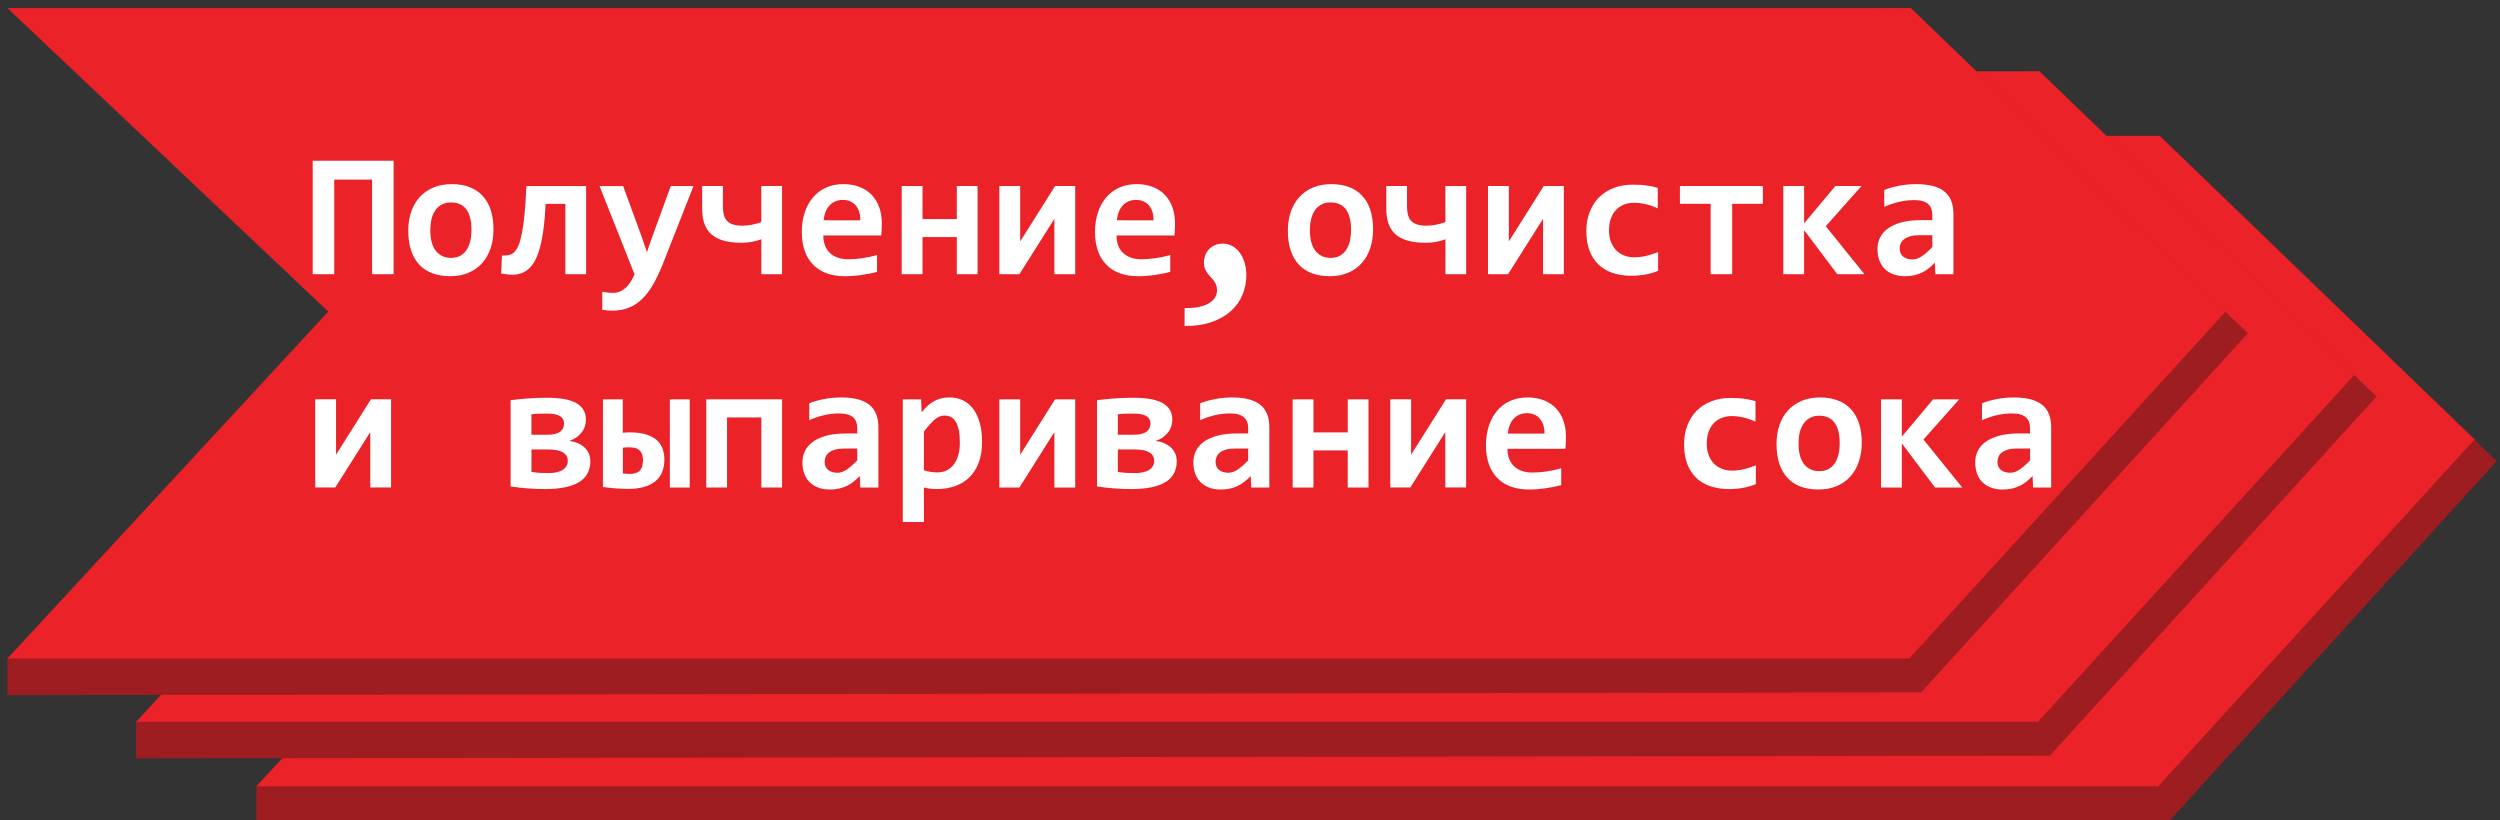 <?xml version="1.0" encoding="utf-8"?>
<!-- Generator: Adobe Illustrator 15.1.0, SVG Export Plug-In . SVG Version: 6.00 Build 0)  -->
<!DOCTYPE svg PUBLIC "-//W3C//DTD SVG 1.1//EN" "http://www.w3.org/Graphics/SVG/1.1/DTD/svg11.dtd">
<svg version="1.1" id="Layer_1" xmlns="http://www.w3.org/2000/svg" xmlns:xlink="http://www.w3.org/1999/xlink" x="0px" y="0px"
	 width="150.333px" height="49.333px" viewBox="0 0 150.333 49.333" enable-background="new 0 0 150.333 49.333"
	 xml:space="preserve">
<rect x="0" y="0" width="150.333" height="49.333" fill="#333333" stroke="none"/>
<g id="Layer_1_1_">
</g>
<g id="Layer_5">
	<g id="Layer_4">
	</g>
</g>
<g id="Isolation_Mode">
	<g>
		<g>
			<polygon fill="#9E1D20" points="130.491,49.321 15.411,49.485 15.411,47.286 38.287,29.161 18.992,10.907 129.866,8.169 
				150.137,27.728 			"/>
			<polygon fill="#EB2227" points="129.778,47.286 15.411,47.286 34.706,26.422 15.411,8.169 129.866,8.169 148.805,26.422 			"/>
		</g>
		<g>
			<polygon fill="#9E1D20" points="123.262,45.441 8.183,45.605 8.183,43.406 31.059,25.281 11.764,7.027 122.638,4.289 
				142.907,23.847 			"/>
			<polygon fill="#EB2227" points="122.549,43.406 8.183,43.406 27.478,22.543 8.183,4.289 122.638,4.289 141.577,22.543 			"/>
		</g>
		<g>
			<polygon fill="#9E1D20" points="115.521,41.635 0.442,41.801 0.442,39.6 23.318,21.475 4.023,3.219 114.897,0.484 
				135.167,20.042 			"/>
			<polygon fill="#EB2227" points="114.809,39.6 0.442,39.6 19.738,18.737 0.442,0.484 114.897,0.484 133.836,18.737 			"/>
		</g>
		<g>
			<path fill="#FFFFFF" d="M22.374,16.489V10.8h-2.275v5.688h-1.295V9.667h4.864v6.821L22.374,16.489L22.374,16.489z"/>
			<path fill="#FFFFFF" d="M29.676,13.795c0,0.418-0.06,0.8-0.178,1.146c-0.118,0.347-0.289,0.644-0.512,0.891
				c-0.223,0.247-0.495,0.438-0.819,0.573c-0.323,0.136-0.692,0.204-1.106,0.204c-0.393,0-0.744-0.058-1.054-0.172
				c-0.31-0.115-0.572-0.286-0.788-0.515c-0.216-0.228-0.381-0.513-0.496-0.855c-0.114-0.343-0.172-0.742-0.172-1.198
				c0-0.421,0.06-0.804,0.18-1.148c0.12-0.344,0.292-0.638,0.517-0.882c0.225-0.243,0.499-0.432,0.822-0.566
				c0.323-0.134,0.688-0.2,1.096-0.2c0.396,0,0.75,0.058,1.06,0.175c0.31,0.116,0.572,0.289,0.788,0.519
				c0.216,0.23,0.38,0.515,0.493,0.854C29.619,12.958,29.676,13.35,29.676,13.795z M28.35,13.827c0-0.549-0.104-0.963-0.311-1.239
				s-0.512-0.415-0.915-0.415c-0.224,0-0.413,0.044-0.569,0.131c-0.156,0.087-0.285,0.206-0.386,0.357
				c-0.102,0.151-0.176,0.328-0.223,0.529c-0.047,0.202-0.07,0.418-0.07,0.647c0,0.554,0.111,0.97,0.334,1.25
				c0.223,0.28,0.527,0.42,0.914,0.42c0.212,0,0.396-0.042,0.553-0.128c0.156-0.085,0.283-0.203,0.381-0.354
				c0.098-0.151,0.171-0.33,0.22-0.535C28.325,14.285,28.35,14.064,28.35,13.827z"/>
			<path fill="#FFFFFF" d="M30.183,15.367c0.143,0.004,0.274-0.005,0.396-0.026c0.121-0.021,0.232-0.077,0.331-0.169
				c0.1-0.093,0.188-0.23,0.267-0.413c0.079-0.183,0.147-0.43,0.208-0.741c0.062-0.311,0.114-0.697,0.159-1.158
				c0.046-0.461,0.082-1.019,0.11-1.673h3.591v5.303h-1.248v-4.232h-1.189c-0.031,0.664-0.083,1.235-0.154,1.712
				c-0.071,0.477-0.162,0.878-0.273,1.205c-0.112,0.327-0.242,0.587-0.392,0.778c-0.15,0.191-0.318,0.332-0.507,0.422
				c-0.188,0.091-0.394,0.138-0.618,0.142c-0.225,0.003-0.467-0.02-0.728-0.068L30.183,15.367z"/>
			<path fill="#FFFFFF" d="M39.843,15.91c-0.185,0.459-0.376,0.861-0.576,1.208c-0.2,0.346-0.421,0.635-0.66,0.866
				c-0.24,0.231-0.508,0.405-0.802,0.522c-0.294,0.116-0.623,0.175-0.988,0.175c-0.088,0-0.183-0.005-0.285-0.014
				c-0.102-0.009-0.208-0.021-0.315-0.039v-1.08c0.042,0.007,0.09,0.015,0.144,0.023c0.054,0.008,0.11,0.016,0.17,0.021
				c0.059,0.006,0.119,0.01,0.18,0.014c0.061,0.003,0.117,0.005,0.17,0.005c0.146,0,0.281-0.028,0.407-0.083
				c0.125-0.057,0.24-0.134,0.347-0.232c0.106-0.1,0.202-0.218,0.29-0.355c0.087-0.138,0.163-0.288,0.229-0.451l-2.104-5.303h1.42
				l1.101,3.007l0.329,0.971l0.323-0.93l1.112-3.048h1.367L39.843,15.91z"/>
			<path fill="#FFFFFF" d="M45.782,16.489v-2.104c-0.185,0.073-0.376,0.127-0.576,0.162c-0.2,0.035-0.399,0.052-0.598,0.052
				c-0.432,0-0.799-0.043-1.102-0.13c-0.303-0.087-0.549-0.217-0.738-0.389c-0.189-0.173-0.328-0.386-0.415-0.64
				s-0.13-0.546-0.13-0.877v-1.378h1.247v1.222c0,0.198,0.019,0.37,0.058,0.517c0.038,0.146,0.104,0.267,0.195,0.362
				c0.091,0.095,0.213,0.167,0.362,0.214c0.15,0.047,0.338,0.071,0.564,0.071c0.191,0,0.381-0.02,0.568-0.058
				c0.188-0.038,0.376-0.091,0.563-0.157v-2.171h1.248v5.303L45.782,16.489L45.782,16.489z"/>
			<path fill="#FFFFFF" d="M53.027,13.43c0,0.087-0.003,0.2-0.008,0.34c-0.006,0.139-0.014,0.27-0.024,0.391H49.51
				c0,0.233,0.035,0.438,0.106,0.616c0.071,0.178,0.172,0.326,0.303,0.446s0.287,0.211,0.47,0.274
				c0.183,0.063,0.386,0.094,0.608,0.094c0.257,0,0.533-0.021,0.827-0.061c0.294-0.04,0.599-0.104,0.916-0.195v1.013
				c-0.136,0.038-0.284,0.073-0.444,0.104c-0.16,0.031-0.323,0.059-0.49,0.083S51.47,16.579,51.3,16.59
				c-0.171,0.013-0.336,0.019-0.496,0.019c-0.403,0-0.766-0.058-1.086-0.172c-0.32-0.115-0.591-0.285-0.813-0.51
				c-0.223-0.224-0.394-0.501-0.512-0.832c-0.118-0.33-0.178-0.713-0.178-1.148c0-0.431,0.06-0.823,0.178-1.177
				c0.118-0.353,0.285-0.655,0.501-0.908c0.216-0.252,0.478-0.446,0.785-0.584c0.309-0.138,0.651-0.206,1.031-0.206
				c0.375,0,0.708,0.058,0.996,0.175c0.289,0.116,0.531,0.279,0.726,0.487c0.195,0.209,0.343,0.458,0.444,0.747
				C52.977,12.769,53.027,13.086,53.027,13.43z M51.732,13.248c0.004-0.209-0.022-0.391-0.078-0.545
				c-0.056-0.155-0.132-0.283-0.227-0.384c-0.096-0.101-0.207-0.176-0.335-0.225c-0.127-0.049-0.263-0.073-0.409-0.073
				c-0.32,0-0.583,0.107-0.788,0.321c-0.205,0.214-0.327,0.516-0.365,0.905L51.732,13.248L51.732,13.248z"/>
			<path fill="#FFFFFF" d="M57.536,16.489v-2.233h-2.062v2.233h-1.252v-5.303h1.252v1.988h2.062v-1.988h1.248v5.303H57.536z"/>
			<path fill="#FFFFFF" d="M63.403,16.489v-3.314h-0.011L61.3,16.489h-1.206v-5.303h1.253V14.5h0.011l2.087-3.314h1.211v5.303
				H63.403z"/>
			<path fill="#FFFFFF" d="M70.658,13.43c0,0.087-0.003,0.2-0.008,0.34c-0.006,0.139-0.014,0.27-0.024,0.391h-3.485
				c0,0.233,0.035,0.438,0.106,0.616c0.071,0.178,0.172,0.326,0.303,0.446c0.131,0.12,0.287,0.211,0.47,0.274
				s0.386,0.094,0.608,0.094c0.257,0,0.533-0.021,0.827-0.061s0.599-0.104,0.916-0.195v1.013c-0.136,0.038-0.284,0.073-0.444,0.104
				c-0.16,0.031-0.323,0.059-0.49,0.083s-0.336,0.043-0.506,0.055c-0.171,0.013-0.336,0.019-0.496,0.019
				c-0.403,0-0.766-0.058-1.086-0.172c-0.32-0.115-0.591-0.285-0.813-0.51c-0.223-0.224-0.394-0.501-0.512-0.832
				c-0.118-0.33-0.178-0.713-0.178-1.148c0-0.431,0.06-0.823,0.178-1.177c0.118-0.353,0.285-0.655,0.501-0.908
				c0.216-0.252,0.478-0.446,0.785-0.584c0.309-0.138,0.651-0.206,1.031-0.206c0.375,0,0.708,0.058,0.996,0.175
				c0.289,0.116,0.531,0.279,0.726,0.487c0.195,0.209,0.343,0.458,0.444,0.747C70.607,12.769,70.658,13.086,70.658,13.43z
				 M69.363,13.248c0.004-0.209-0.022-0.391-0.078-0.545c-0.056-0.155-0.132-0.283-0.227-0.384
				c-0.096-0.101-0.207-0.176-0.335-0.225c-0.127-0.049-0.263-0.073-0.409-0.073c-0.32,0-0.583,0.107-0.788,0.321
				c-0.205,0.214-0.327,0.516-0.365,0.905L69.363,13.248L69.363,13.248z"/>
			<path fill="#FFFFFF" d="M82.568,13.795c0,0.418-0.06,0.8-0.178,1.146c-0.118,0.347-0.289,0.644-0.513,0.891
				c-0.223,0.247-0.494,0.438-0.818,0.573c-0.323,0.136-0.691,0.204-1.105,0.204c-0.394,0-0.744-0.058-1.055-0.172
				c-0.311-0.115-0.572-0.286-0.788-0.515c-0.216-0.228-0.381-0.513-0.496-0.855c-0.114-0.343-0.172-0.742-0.172-1.198
				c0-0.421,0.06-0.804,0.181-1.148c0.119-0.344,0.291-0.638,0.517-0.882c0.225-0.243,0.499-0.432,0.821-0.566
				c0.324-0.134,0.688-0.2,1.097-0.2c0.396,0,0.75,0.058,1.06,0.175c0.311,0.116,0.572,0.289,0.788,0.519s0.38,0.515,0.493,0.854
				C82.512,12.958,82.568,13.35,82.568,13.795z M81.243,13.827c0-0.549-0.104-0.963-0.312-1.239s-0.513-0.415-0.915-0.415
				c-0.225,0-0.413,0.044-0.569,0.131c-0.155,0.087-0.284,0.206-0.386,0.357s-0.176,0.328-0.223,0.529
				c-0.047,0.202-0.07,0.418-0.07,0.647c0,0.554,0.111,0.97,0.334,1.25c0.223,0.28,0.527,0.42,0.914,0.42
				c0.212,0,0.396-0.042,0.553-0.128c0.156-0.085,0.283-0.203,0.381-0.354c0.098-0.151,0.172-0.33,0.221-0.535
				C81.217,14.285,81.243,14.064,81.243,13.827z"/>
			<path fill="#FFFFFF" d="M86.92,16.489v-2.104c-0.185,0.073-0.375,0.127-0.575,0.162c-0.2,0.035-0.399,0.052-0.599,0.052
				c-0.432,0-0.799-0.043-1.102-0.13c-0.303-0.087-0.549-0.217-0.738-0.389c-0.189-0.173-0.328-0.386-0.414-0.64
				c-0.088-0.254-0.131-0.546-0.131-0.877v-1.378h1.247v1.222c0,0.198,0.019,0.37,0.058,0.517c0.039,0.146,0.104,0.267,0.195,0.362
				c0.092,0.095,0.213,0.167,0.362,0.214s0.338,0.071,0.563,0.071c0.191,0,0.381-0.02,0.568-0.058s0.376-0.091,0.563-0.157v-2.171
				h1.248v5.303L86.92,16.489L86.92,16.489z"/>
			<path fill="#FFFFFF" d="M92.788,16.489v-3.314h-0.011l-2.093,3.314h-1.206v-5.303h1.253V14.5h0.012l2.086-3.314h1.211v5.303
				H92.788z"/>
			<path fill="#FFFFFF" d="M99.713,16.286c-0.25,0.101-0.51,0.176-0.776,0.224c-0.269,0.049-0.549,0.073-0.841,0.073
				c-0.422,0-0.799-0.058-1.133-0.172c-0.334-0.115-0.617-0.285-0.852-0.512c-0.232-0.226-0.41-0.506-0.533-0.84
				c-0.125-0.334-0.187-0.721-0.187-1.159c0-0.424,0.065-0.809,0.2-1.153c0.135-0.345,0.322-0.639,0.566-0.882
				c0.243-0.243,0.536-0.432,0.879-0.563c0.344-0.133,0.726-0.198,1.146-0.198c0.345,0,0.634,0.018,0.869,0.055
				c0.234,0.036,0.445,0.082,0.634,0.138v1.237c-0.216-0.107-0.449-0.191-0.702-0.251c-0.252-0.059-0.49-0.088-0.717-0.088
				c-0.237,0-0.449,0.04-0.639,0.12c-0.188,0.08-0.346,0.191-0.475,0.334s-0.227,0.315-0.295,0.519
				c-0.066,0.204-0.102,0.428-0.102,0.671c0,0.254,0.035,0.482,0.109,0.684c0.072,0.202,0.176,0.373,0.311,0.515
				c0.134,0.141,0.295,0.248,0.482,0.323c0.188,0.075,0.396,0.112,0.627,0.112c0.11,0,0.229-0.008,0.353-0.023
				c0.123-0.016,0.247-0.038,0.37-0.068c0.123-0.029,0.244-0.063,0.365-0.102c0.119-0.039,0.231-0.08,0.336-0.125v1.131H99.713z"/>
			<path fill="#FFFFFF" d="M104.161,12.256v4.232h-1.295v-4.232h-1.848v-1.07h4.988v1.07H104.161z"/>
			<path fill="#FFFFFF" d="M110.481,16.489l-1.994-2.651v2.651h-1.252v-5.303h1.252v2.244l1.879-2.244h1.571l-2.149,2.417
				l2.327,2.886H110.481z"/>
			<path fill="#FFFFFF" d="M116.379,16.489l-0.031-0.694c-0.111,0.118-0.229,0.228-0.35,0.326c-0.123,0.1-0.256,0.186-0.401,0.259
				c-0.146,0.073-0.306,0.129-0.478,0.169c-0.174,0.04-0.361,0.061-0.566,0.061c-0.271,0-0.51-0.04-0.715-0.12
				c-0.207-0.08-0.379-0.191-0.519-0.334c-0.139-0.143-0.243-0.314-0.315-0.517c-0.07-0.203-0.105-0.425-0.105-0.668
				c0-0.251,0.053-0.482,0.159-0.694c0.104-0.212,0.269-0.395,0.485-0.548s0.487-0.273,0.813-0.36
				c0.325-0.087,0.707-0.13,1.146-0.13h0.693V12.92c0-0.135-0.019-0.258-0.058-0.367c-0.038-0.11-0.101-0.203-0.185-0.279
				c-0.086-0.077-0.197-0.136-0.332-0.178c-0.137-0.042-0.304-0.063-0.502-0.063c-0.313,0-0.621,0.036-0.926,0.107
				c-0.305,0.071-0.6,0.171-0.885,0.3v-1.018c0.254-0.102,0.547-0.185,0.879-0.251c0.332-0.065,0.678-0.099,1.036-0.099
				c0.394,0,0.729,0.037,1.013,0.112c0.281,0.074,0.514,0.187,0.696,0.336s0.317,0.337,0.405,0.562
				c0.086,0.225,0.129,0.486,0.129,0.785v3.622H116.379z M116.196,14.145h-0.777c-0.215,0-0.397,0.021-0.547,0.063
				c-0.15,0.041-0.271,0.099-0.365,0.172c-0.096,0.073-0.164,0.157-0.207,0.253c-0.043,0.096-0.064,0.197-0.064,0.306
				c0,0.216,0.069,0.38,0.208,0.493c0.14,0.113,0.329,0.169,0.569,0.169c0.178,0,0.361-0.063,0.553-0.192
				c0.191-0.129,0.402-0.313,0.632-0.554L116.196,14.145L116.196,14.145z"/>
			<path fill="#FFFFFF" d="M22.265,29.315V26h-0.011l-2.093,3.313h-1.206v-5.303h1.253v3.313h0.011l2.087-3.313h1.211v5.303
				L22.265,29.315L22.265,29.315z"/>
			<path fill="#FFFFFF" d="M32.797,29.409c-0.354,0-0.705-0.013-1.052-0.039c-0.346-0.025-0.693-0.064-1.041-0.117v-5.188
				c0.734-0.098,1.469-0.146,2.202-0.146c0.801,0,1.389,0.11,1.765,0.331c0.375,0.222,0.563,0.546,0.563,0.974
				c0,0.14-0.021,0.274-0.061,0.403c-0.04,0.131-0.102,0.252-0.185,0.36c-0.084,0.109-0.188,0.211-0.313,0.304
				c-0.125,0.092-0.274,0.166-0.449,0.222c0.175,0.021,0.338,0.063,0.491,0.125c0.153,0.063,0.288,0.146,0.404,0.245
				c0.116,0.102,0.209,0.225,0.276,0.367c0.068,0.146,0.102,0.307,0.102,0.483c0,0.57-0.23,0.992-0.691,1.267
				C34.348,29.272,33.677,29.409,32.797,29.409z M33.919,25.458c0-0.194-0.085-0.341-0.256-0.44c-0.17-0.1-0.424-0.148-0.762-0.148
				c-0.212,0-0.388,0.002-0.527,0.008c-0.139,0.005-0.278,0.017-0.417,0.033v1.232h0.902c0.223,0,0.396-0.017,0.522-0.05
				c0.125-0.033,0.227-0.078,0.305-0.137c0.078-0.058,0.137-0.129,0.175-0.213C33.9,25.659,33.919,25.562,33.919,25.458z
				 M32.959,28.449c0.393,0,0.688-0.065,0.887-0.198c0.198-0.133,0.298-0.312,0.298-0.537c0-0.217-0.094-0.385-0.282-0.504
				s-0.49-0.181-0.908-0.181h-0.996v1.347c0.167,0.028,0.328,0.047,0.485,0.059C32.599,28.444,32.771,28.449,32.959,28.449z"/>
			<path fill="#FFFFFF" d="M37.859,26c0.387,0,0.716,0.041,0.989,0.125s0.49,0.197,0.65,0.343c0.159,0.145,0.275,0.315,0.347,0.517
				c0.072,0.201,0.106,0.416,0.106,0.648c0,0.271-0.042,0.517-0.127,0.734c-0.086,0.217-0.217,0.401-0.395,0.555
				c-0.178,0.154-0.406,0.271-0.687,0.354c-0.281,0.082-0.607,0.123-0.983,0.123c-0.251,0-0.509-0.012-0.775-0.034
				c-0.266-0.021-0.509-0.05-0.728-0.081v-5.271h1.195v2.01c0.072-0.007,0.143-0.013,0.208-0.017C37.728,26.002,37.794,26,37.859,26
				z M37.85,28.5c0.285,0,0.492-0.064,0.621-0.192c0.128-0.129,0.192-0.345,0.192-0.647c0-0.094-0.012-0.188-0.036-0.283
				c-0.024-0.097-0.067-0.182-0.128-0.254s-0.145-0.129-0.25-0.168c-0.106-0.037-0.243-0.057-0.41-0.057
				c-0.069,0-0.138,0.001-0.203,0.005c-0.066,0.005-0.128,0.009-0.183,0.017v1.55C37.585,28.491,37.717,28.5,37.85,28.5z
				 M40.281,29.315v-5.303h1.195v5.303H40.281z"/>
			<path fill="#FFFFFF" d="M45.782,29.315v-4.212H43.72v4.212h-1.252v-5.303h4.562v5.303H45.782z"/>
			<path fill="#FFFFFF" d="M51.732,29.315l-0.031-0.693c-0.111,0.117-0.228,0.228-0.35,0.325c-0.122,0.101-0.256,0.187-0.401,0.259
				c-0.146,0.073-0.306,0.129-0.478,0.17c-0.173,0.039-0.361,0.061-0.566,0.061c-0.271,0-0.51-0.04-0.715-0.12
				c-0.206-0.08-0.378-0.19-0.518-0.334c-0.139-0.144-0.244-0.313-0.315-0.517c-0.071-0.203-0.106-0.426-0.106-0.668
				c0-0.252,0.053-0.482,0.159-0.694c0.105-0.212,0.268-0.396,0.485-0.548c0.217-0.153,0.488-0.273,0.813-0.36
				s0.707-0.13,1.146-0.13h0.694v-0.318c0-0.136-0.019-0.259-0.058-0.367c-0.038-0.11-0.1-0.203-0.185-0.279
				c-0.086-0.077-0.196-0.136-0.332-0.178c-0.136-0.042-0.303-0.063-0.501-0.063c-0.313,0-0.622,0.036-0.926,0.107
				c-0.305,0.071-0.6,0.171-0.885,0.3v-1.018c0.254-0.102,0.547-0.185,0.879-0.251c0.332-0.065,0.678-0.099,1.036-0.099
				c0.394,0,0.73,0.037,1.013,0.112c0.281,0.074,0.514,0.187,0.696,0.336c0.182,0.149,0.317,0.337,0.405,0.562
				c0.087,0.225,0.13,0.486,0.13,0.785v3.622H51.732z M51.55,26.971h-0.777c-0.216,0-0.398,0.021-0.548,0.063
				s-0.271,0.1-0.365,0.172c-0.095,0.073-0.163,0.157-0.207,0.254c-0.043,0.096-0.064,0.196-0.064,0.306
				c0,0.216,0.069,0.38,0.208,0.493c0.14,0.113,0.329,0.169,0.569,0.169c0.178,0,0.361-0.063,0.553-0.192s0.402-0.313,0.632-0.554
				L51.55,26.971L51.55,26.971z"/>
			<path fill="#FFFFFF" d="M59.056,26.57c0,0.487-0.069,0.908-0.207,1.263c-0.137,0.355-0.328,0.65-0.573,0.886
				c-0.246,0.235-0.535,0.409-0.869,0.521c-0.334,0.112-0.698,0.169-1.091,0.169c-0.133,0-0.265-0.009-0.396-0.025
				c-0.133-0.018-0.253-0.04-0.36-0.067v2.072h-1.273v-7.375h1.102l0.031,0.783c0.107-0.136,0.22-0.26,0.336-0.371
				c0.117-0.111,0.243-0.206,0.379-0.284c0.136-0.078,0.281-0.138,0.438-0.18c0.156-0.042,0.332-0.063,0.526-0.063
				c0.313,0,0.592,0.063,0.836,0.188c0.243,0.125,0.447,0.304,0.612,0.535c0.166,0.231,0.292,0.512,0.379,0.84
				C59.012,25.79,59.056,26.161,59.056,26.57z M57.719,26.622c0-0.291-0.021-0.541-0.063-0.746c-0.041-0.205-0.102-0.373-0.18-0.506
				s-0.174-0.229-0.287-0.29c-0.113-0.061-0.243-0.091-0.389-0.091c-0.216,0-0.422,0.087-0.618,0.262
				c-0.197,0.174-0.405,0.41-0.624,0.709v2.316c0.101,0.039,0.226,0.07,0.373,0.096c0.147,0.024,0.298,0.035,0.451,0.035
				c0.202,0,0.386-0.042,0.551-0.125c0.165-0.084,0.307-0.201,0.423-0.354c0.116-0.152,0.206-0.341,0.269-0.562
				S57.719,26.897,57.719,26.622z"/>
			<path fill="#FFFFFF" d="M63.403,29.315V26h-0.011L61.3,29.315h-1.206v-5.303h1.253v3.314h0.011l2.087-3.314h1.211v5.303H63.403z"
				/>
			<path fill="#FFFFFF" d="M68.059,29.409c-0.354,0-0.705-0.013-1.052-0.039c-0.346-0.025-0.693-0.064-1.041-0.117v-5.188
				c0.734-0.098,1.469-0.146,2.202-0.146c0.801,0,1.389,0.11,1.765,0.331c0.375,0.222,0.563,0.546,0.563,0.974
				c0,0.14-0.021,0.274-0.061,0.403c-0.04,0.131-0.102,0.252-0.185,0.36c-0.084,0.109-0.188,0.211-0.313,0.304
				c-0.125,0.092-0.274,0.166-0.449,0.222c0.175,0.021,0.338,0.063,0.491,0.125c0.153,0.063,0.288,0.146,0.404,0.245
				c0.116,0.102,0.209,0.225,0.276,0.367c0.068,0.146,0.102,0.307,0.102,0.483c0,0.57-0.23,0.992-0.691,1.267
				C69.609,29.272,68.938,29.409,68.059,29.409z M69.181,25.458c0-0.194-0.085-0.341-0.256-0.44c-0.17-0.1-0.424-0.148-0.762-0.148
				c-0.212,0-0.388,0.002-0.527,0.008c-0.139,0.005-0.278,0.017-0.417,0.033v1.232h0.902c0.223,0,0.396-0.017,0.522-0.05
				c0.125-0.033,0.227-0.078,0.305-0.137c0.078-0.058,0.137-0.129,0.175-0.213C69.162,25.659,69.181,25.562,69.181,25.458z
				 M68.221,28.449c0.393,0,0.688-0.065,0.887-0.198c0.198-0.133,0.298-0.312,0.298-0.537c0-0.217-0.094-0.385-0.282-0.504
				s-0.49-0.181-0.908-0.181H67.22v1.347c0.167,0.028,0.328,0.047,0.485,0.059C67.86,28.444,68.032,28.449,68.221,28.449z"/>
			<path fill="#FFFFFF" d="M75.24,29.315l-0.031-0.693c-0.111,0.117-0.228,0.228-0.35,0.325c-0.122,0.101-0.256,0.187-0.401,0.259
				c-0.146,0.073-0.306,0.129-0.478,0.17c-0.173,0.039-0.361,0.061-0.566,0.061c-0.271,0-0.51-0.04-0.715-0.12
				c-0.206-0.08-0.378-0.19-0.518-0.334c-0.139-0.144-0.244-0.313-0.315-0.517c-0.071-0.203-0.106-0.426-0.106-0.668
				c0-0.252,0.053-0.482,0.159-0.694c0.105-0.212,0.268-0.396,0.485-0.548c0.217-0.153,0.488-0.273,0.813-0.36
				c0.325-0.087,0.707-0.13,1.146-0.13h0.694v-0.318c0-0.136-0.019-0.259-0.058-0.367c-0.038-0.11-0.1-0.203-0.185-0.279
				c-0.086-0.077-0.196-0.136-0.332-0.178c-0.136-0.042-0.303-0.063-0.501-0.063c-0.313,0-0.622,0.036-0.926,0.107
				c-0.305,0.071-0.6,0.171-0.885,0.3v-1.018c0.254-0.102,0.547-0.185,0.879-0.251c0.332-0.065,0.678-0.099,1.036-0.099
				c0.394,0,0.73,0.037,1.013,0.112c0.281,0.074,0.514,0.187,0.695,0.336c0.183,0.149,0.317,0.337,0.406,0.562
				c0.086,0.225,0.129,0.486,0.129,0.785v3.622H75.24z M75.058,26.971H74.28c-0.216,0-0.398,0.021-0.548,0.063
				s-0.271,0.1-0.365,0.172c-0.095,0.073-0.163,0.157-0.207,0.254c-0.043,0.096-0.064,0.196-0.064,0.306
				c0,0.216,0.069,0.38,0.208,0.493c0.14,0.113,0.329,0.169,0.569,0.169c0.178,0,0.361-0.063,0.553-0.192
				c0.192-0.129,0.402-0.313,0.632-0.554V26.971L75.058,26.971z"/>
			<path fill="#FFFFFF" d="M81.043,29.315v-2.232h-2.062v2.232H77.73v-5.303h1.252V26h2.062v-1.988h1.248v5.303H81.043z"/>
			<path fill="#FFFFFF" d="M86.911,29.315V26H86.9l-2.093,3.313h-1.206v-5.303h1.253v3.313h0.011l2.087-3.313h1.211v5.303
				L86.911,29.315L86.911,29.315z"/>
			<path fill="#FFFFFF" d="M94.167,26.256c0,0.087-0.004,0.199-0.008,0.34c-0.007,0.139-0.015,0.27-0.025,0.391h-3.484
				c0,0.233,0.035,0.438,0.105,0.616c0.072,0.178,0.173,0.326,0.304,0.446c0.131,0.119,0.287,0.211,0.47,0.273
				c0.184,0.063,0.387,0.094,0.608,0.094c0.257,0,0.532-0.021,0.827-0.061c0.293-0.04,0.599-0.104,0.916-0.195v1.014
				c-0.137,0.037-0.284,0.072-0.444,0.104s-0.323,0.059-0.49,0.083s-0.336,0.043-0.506,0.056c-0.171,0.013-0.336,0.019-0.496,0.019
				c-0.403,0-0.766-0.058-1.086-0.172c-0.319-0.115-0.591-0.285-0.813-0.511c-0.223-0.224-0.394-0.5-0.512-0.832
				c-0.117-0.33-0.178-0.713-0.178-1.147c0-0.431,0.061-0.823,0.178-1.177c0.118-0.354,0.285-0.655,0.502-0.908
				c0.215-0.252,0.478-0.446,0.784-0.584c0.31-0.138,0.651-0.206,1.031-0.206c0.375,0,0.708,0.058,0.996,0.175
				c0.288,0.116,0.53,0.279,0.726,0.487c0.195,0.209,0.344,0.458,0.444,0.747C94.115,25.595,94.167,25.913,94.167,26.256z
				 M92.872,26.074c0.004-0.209-0.022-0.391-0.078-0.545c-0.057-0.155-0.133-0.282-0.228-0.384
				c-0.096-0.101-0.207-0.176-0.335-0.225c-0.127-0.049-0.264-0.073-0.409-0.073c-0.319,0-0.583,0.107-0.788,0.321
				c-0.205,0.213-0.326,0.516-0.365,0.904L92.872,26.074L92.872,26.074z"/>
			<path fill="#FFFFFF" d="M105.59,29.112c-0.25,0.102-0.51,0.176-0.776,0.225c-0.269,0.049-0.549,0.072-0.841,0.072
				c-0.421,0-0.799-0.058-1.133-0.172c-0.334-0.115-0.617-0.285-0.852-0.512c-0.232-0.227-0.41-0.506-0.533-0.84
				c-0.125-0.334-0.187-0.721-0.187-1.159c0-0.424,0.065-0.81,0.201-1.153c0.134-0.345,0.321-0.639,0.565-0.882
				c0.243-0.243,0.536-0.432,0.879-0.563c0.344-0.133,0.726-0.198,1.146-0.198c0.345,0,0.634,0.018,0.869,0.055
				c0.234,0.036,0.445,0.082,0.634,0.138v1.237c-0.216-0.107-0.448-0.191-0.702-0.251c-0.252-0.059-0.49-0.088-0.717-0.088
				c-0.236,0-0.449,0.04-0.639,0.12c-0.188,0.08-0.346,0.191-0.475,0.334s-0.227,0.314-0.295,0.52
				c-0.066,0.203-0.102,0.428-0.102,0.67c0,0.254,0.035,0.482,0.109,0.685c0.072,0.202,0.176,0.373,0.311,0.515
				c0.134,0.141,0.295,0.248,0.482,0.323c0.188,0.075,0.396,0.112,0.627,0.112c0.11,0,0.229-0.008,0.353-0.023
				c0.123-0.016,0.247-0.038,0.37-0.068c0.123-0.028,0.244-0.063,0.365-0.102c0.119-0.039,0.231-0.08,0.336-0.125v1.131H105.59z"/>
			<path fill="#FFFFFF" d="M111.954,26.622c0,0.418-0.061,0.801-0.179,1.146c-0.118,0.347-0.289,0.645-0.512,0.891
				c-0.224,0.247-0.495,0.438-0.819,0.573c-0.322,0.136-0.691,0.204-1.105,0.204c-0.394,0-0.744-0.059-1.055-0.172
				c-0.31-0.115-0.572-0.286-0.787-0.516c-0.217-0.228-0.382-0.513-0.496-0.854c-0.114-0.343-0.172-0.742-0.172-1.198
				c0-0.421,0.06-0.804,0.18-1.148c0.119-0.344,0.291-0.637,0.517-0.881c0.226-0.243,0.499-0.432,0.822-0.566
				c0.323-0.134,0.688-0.2,1.096-0.2c0.396,0,0.75,0.058,1.06,0.175c0.311,0.116,0.572,0.289,0.789,0.519
				c0.215,0.229,0.379,0.515,0.492,0.854C111.896,25.786,111.954,26.176,111.954,26.622z M110.627,26.653
				c0-0.549-0.104-0.963-0.312-1.238c-0.207-0.276-0.512-0.416-0.915-0.416c-0.224,0-0.413,0.044-0.568,0.131
				c-0.156,0.087-0.285,0.207-0.387,0.357c-0.102,0.151-0.176,0.328-0.223,0.529c-0.047,0.202-0.07,0.418-0.07,0.646
				c0,0.555,0.111,0.971,0.334,1.25c0.223,0.28,0.527,0.42,0.914,0.42c0.212,0,0.396-0.041,0.553-0.127s0.283-0.203,0.381-0.354
				c0.099-0.151,0.172-0.33,0.221-0.535C110.603,27.111,110.627,26.89,110.627,26.653z"/>
			<path fill="#FFFFFF" d="M116.358,29.315l-1.994-2.65v2.65h-1.252v-5.303h1.252v2.244l1.879-2.244h1.571l-2.149,2.417l2.328,2.886
				H116.358z"/>
			<path fill="#FFFFFF" d="M122.256,29.315l-0.031-0.693c-0.111,0.117-0.229,0.228-0.35,0.325c-0.123,0.101-0.256,0.187-0.401,0.259
				c-0.146,0.073-0.306,0.129-0.478,0.17c-0.174,0.039-0.361,0.061-0.566,0.061c-0.271,0-0.51-0.04-0.715-0.12
				c-0.207-0.08-0.379-0.19-0.519-0.334c-0.139-0.144-0.243-0.313-0.315-0.517c-0.07-0.203-0.105-0.426-0.105-0.668
				c0-0.252,0.053-0.482,0.159-0.694c0.104-0.212,0.269-0.396,0.485-0.548c0.217-0.153,0.488-0.273,0.813-0.36
				c0.325-0.087,0.707-0.13,1.146-0.13h0.693v-0.318c0-0.136-0.019-0.259-0.058-0.367c-0.038-0.11-0.101-0.203-0.185-0.279
				c-0.086-0.077-0.197-0.136-0.332-0.178c-0.137-0.042-0.304-0.063-0.502-0.063c-0.313,0-0.621,0.036-0.926,0.107
				c-0.305,0.071-0.6,0.171-0.885,0.3v-1.018c0.254-0.102,0.547-0.185,0.879-0.251c0.332-0.065,0.678-0.099,1.036-0.099
				c0.394,0,0.729,0.037,1.013,0.112c0.281,0.074,0.514,0.187,0.696,0.336c0.183,0.149,0.317,0.337,0.405,0.562
				c0.087,0.225,0.13,0.486,0.13,0.785v3.622H122.256z M122.073,26.971h-0.777c-0.215,0-0.397,0.021-0.547,0.063
				c-0.15,0.041-0.271,0.1-0.365,0.172c-0.096,0.073-0.163,0.157-0.207,0.254c-0.043,0.096-0.064,0.196-0.064,0.306
				c0,0.216,0.069,0.38,0.208,0.493c0.14,0.113,0.329,0.169,0.569,0.169c0.178,0,0.361-0.063,0.553-0.192s0.402-0.313,0.633-0.554
				v-0.71H122.073z"/>
		</g>
		<g>
			<path fill="#FFFFFF" d="M71.234,18.52c0.273,0.01,0.529-0.006,0.766-0.047s0.443-0.106,0.619-0.195s0.313-0.201,0.414-0.338
				c0.1-0.137,0.15-0.298,0.15-0.485c0-0.132-0.02-0.245-0.058-0.338s-0.088-0.178-0.147-0.253s-0.122-0.148-0.188-0.219
				s-0.129-0.146-0.188-0.226s-0.108-0.171-0.147-0.273s-0.058-0.227-0.058-0.373c0-0.141,0.025-0.279,0.075-0.414
				S72.594,15.105,72.69,15s0.213-0.189,0.352-0.253s0.297-0.096,0.475-0.096c0.223,0,0.424,0.051,0.602,0.154
				s0.328,0.242,0.451,0.417s0.217,0.376,0.28,0.602s0.096,0.461,0.096,0.708c0,0.424-0.077,0.823-0.232,1.196
				s-0.388,0.7-0.697,0.978c-0.31,0.277-0.696,0.497-1.159,0.659s-1.004,0.243-1.624,0.243V18.52z"/>
		</g>
	</g>
</g>
</svg>
